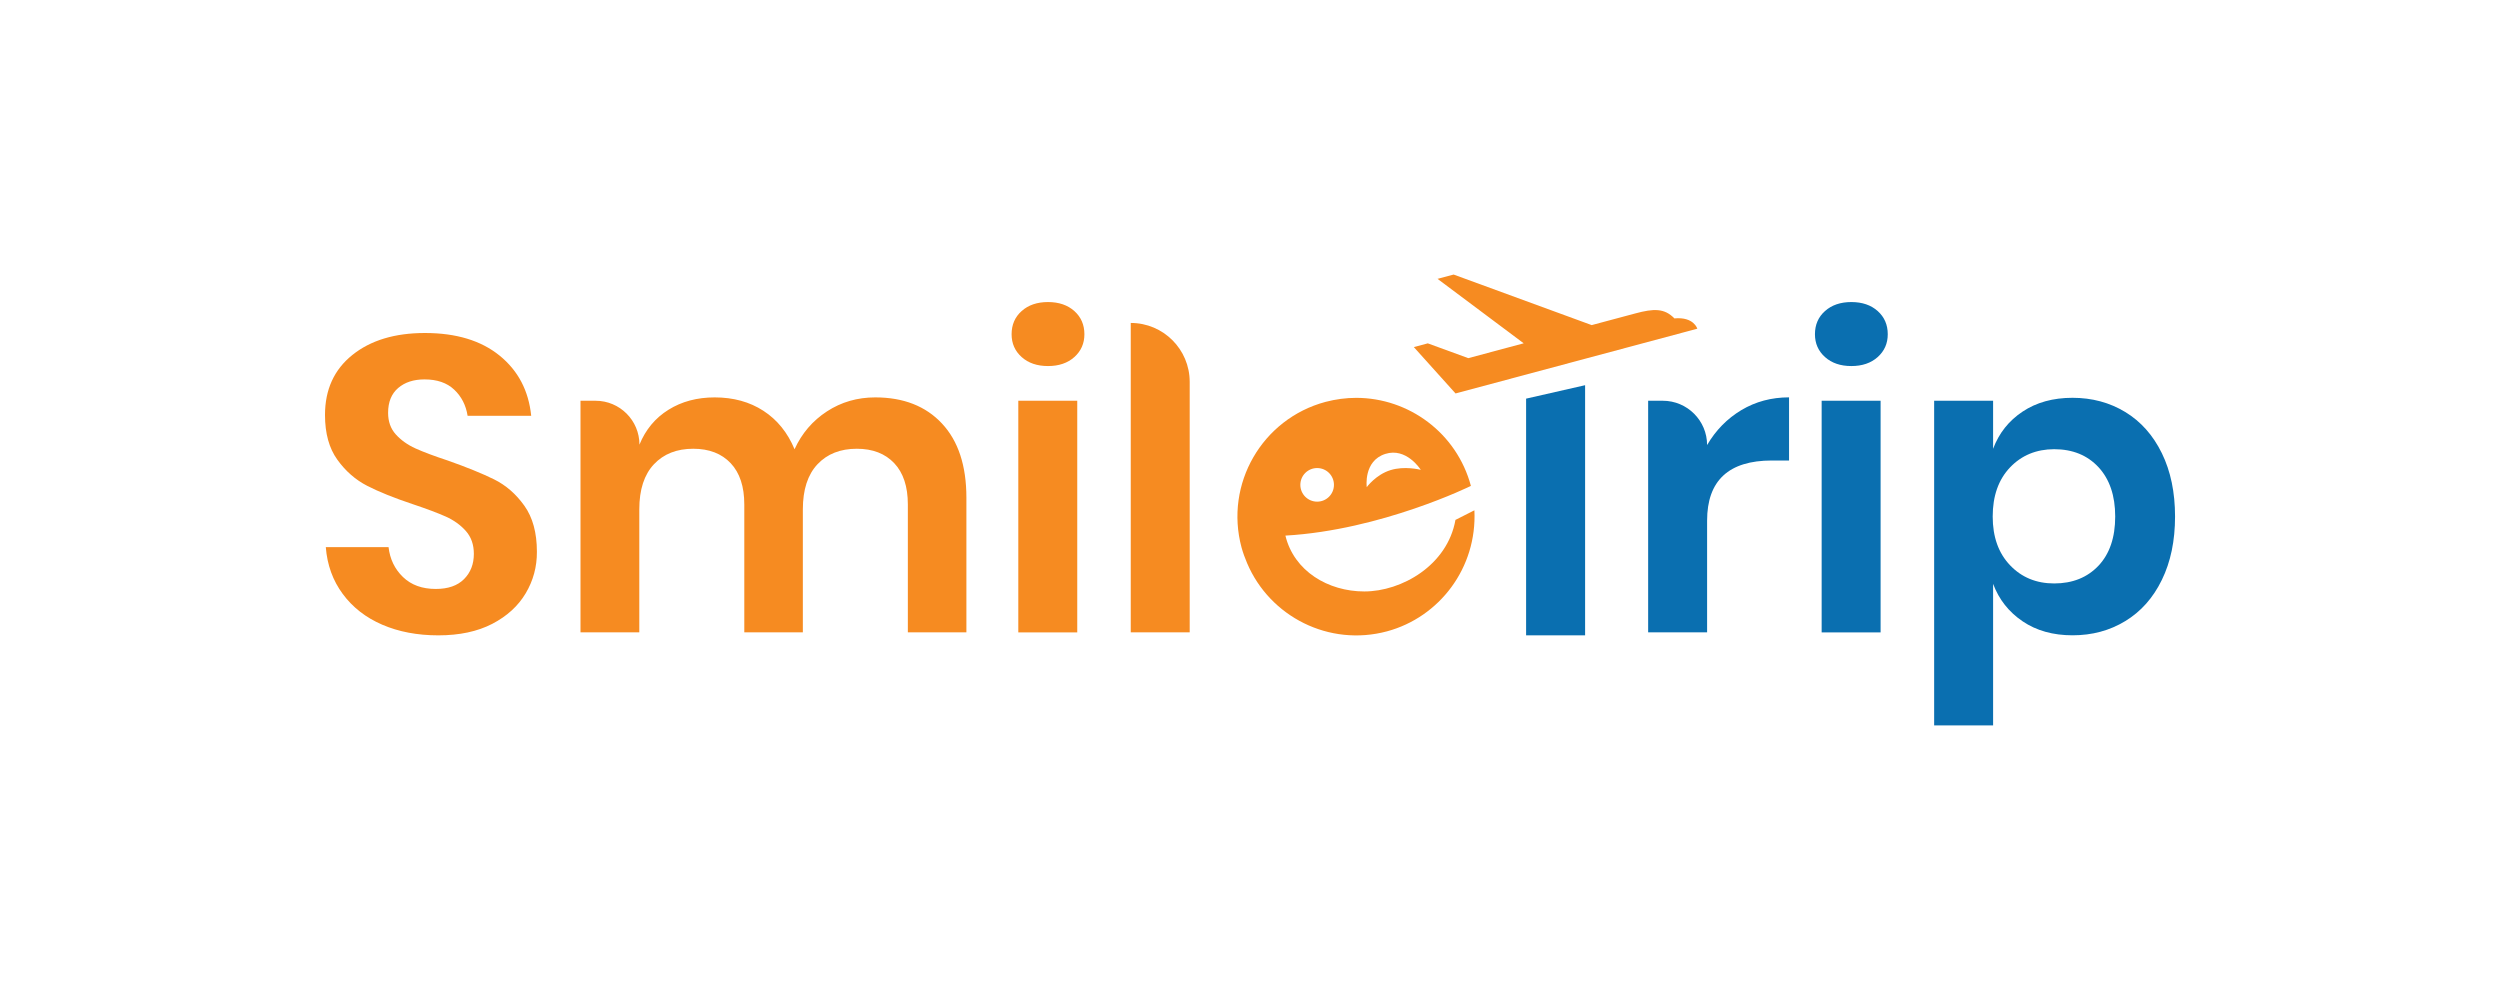 <?xml version="1.0" encoding="utf-8"?>
<!-- Generator: Adobe Illustrator 23.0.0, SVG Export Plug-In . SVG Version: 6.00 Build 0)  -->
<svg version="1.1" id="Layer_1" xmlns="http://www.w3.org/2000/svg" xmlns:xlink="http://www.w3.org/1999/xlink" x="0px" y="0px"
	 viewBox="0 0 500 200" style="enable-background:new 0 0 500 200;" xml:space="preserve">
<style type="text/css">
	.st0{fill:#010101;}
	.st1{fill:#FFFFFF;}
	.st2{fill:#F68B21;}
	.st3{fill:#0A6FB0;}
</style>
<g>
	<g>
		<path class="st2" d="M294.88,102.06l-3.79,1.92c-1.61,9.1-10.78,14.31-18.23,14.31c-7.21,0-14.06-4.05-15.78-11.17
			c9.6-0.55,18.88-3.04,25.76-5.39c6.87-2.34,11.34-4.55,11.34-4.55c-2.84-10.61-12.45-17.61-22.94-17.61
			c-2.03,0-4.09,0.27-6.15,0.81c-12.67,3.4-20.19,16.42-16.79,29.09c0.3,1.1,0.69,2.14,1.12,3.16c4.55,10.72,16.4,16.74,27.97,13.64
			C287.88,123.45,295.44,113.57,294.88,102.06z M277.07,90.78c4.16-1.31,6.94,2.96,7.09,3.19c-0.21-0.05-3.25-0.81-6.04,0.05
			c-2.95,0.9-4.77,3.41-4.77,3.41S272.64,92.18,277.07,90.78z M263.43,93.61c1.86,0,3.36,1.5,3.36,3.36c0,1.86-1.5,3.36-3.36,3.36
			s-3.36-1.5-3.36-3.36C260.07,95.11,261.57,93.61,263.43,93.61z"/>
	</g>
	<path class="st2" d="M105.14,118.66c-1.51,2.54-3.73,4.57-6.69,6.11c-2.96,1.53-6.55,2.3-10.79,2.3c-4.18,0-7.92-0.71-11.21-2.13
		c-3.29-1.42-5.92-3.47-7.9-6.15c-1.98-2.68-3.11-5.79-3.39-9.36h12.55c0.28,2.4,1.24,4.39,2.89,5.98c1.65,1.59,3.83,2.38,6.56,2.38
		c2.45,0,4.33-0.65,5.64-1.96c1.31-1.31,1.97-2.99,1.97-5.06c0-1.84-0.53-3.36-1.59-4.56c-1.06-1.2-2.4-2.16-4.01-2.89
		c-1.62-0.72-3.85-1.56-6.69-2.51c-3.68-1.23-6.69-2.44-9.03-3.64c-2.34-1.2-4.34-2.94-5.98-5.23C65.82,89.65,65,86.67,65,82.99
		c0-5.08,1.83-9.08,5.48-12c3.65-2.93,8.49-4.39,14.51-4.39c6.24,0,11.22,1.51,14.93,4.52c3.71,3.01,5.81,7.02,6.32,12.04H93.52
		c-0.33-2.12-1.23-3.86-2.68-5.23c-1.45-1.37-3.43-2.05-5.94-2.05c-2.17,0-3.93,0.57-5.27,1.72s-2.01,2.8-2.01,4.97
		c0,1.73,0.51,3.17,1.54,4.31c1.03,1.14,2.34,2.08,3.93,2.8s3.75,1.53,6.48,2.43c3.79,1.34,6.87,2.59,9.24,3.76
		c2.37,1.17,4.39,2.93,6.06,5.27s2.51,5.41,2.51,9.2C107.4,113.35,106.65,116.12,105.14,118.66z"/>
	<path class="st2" d="M188.39,84.7c3.26,3.48,4.89,8.43,4.89,14.84v26.93h-11.71v-25.59c0-3.57-0.91-6.32-2.72-8.24
		c-1.81-1.92-4.31-2.89-7.49-2.89c-3.29,0-5.91,1.03-7.86,3.1c-1.95,2.07-2.93,5.08-2.93,9.03v24.59h-11.71v-25.59
		c0-3.57-0.91-6.32-2.72-8.24c-1.81-1.92-4.31-2.89-7.49-2.89c-3.29,0-5.91,1.03-7.86,3.1c-1.95,2.07-2.93,5.08-2.93,9.03v24.59
		H116.1V80.15h3.01c4.85,0,8.78,3.93,8.78,8.78v0c1.23-3.01,3.17-5.34,5.81-6.98c2.64-1.65,5.73-2.47,9.24-2.47
		c3.73,0,6.98,0.89,9.74,2.68c2.76,1.79,4.84,4.35,6.23,7.69c1.45-3.18,3.61-5.7,6.48-7.57c2.87-1.87,6.09-2.8,9.66-2.8
		C180.69,79.48,185.14,81.22,188.39,84.7z"/>
	<path class="st2" d="M204.33,62.21c1.34-1.2,3.09-1.8,5.27-1.8c2.17,0,3.93,0.6,5.27,1.8c1.34,1.2,2.01,2.75,2.01,4.64
		c0,1.84-0.67,3.36-2.01,4.56c-1.34,1.2-3.1,1.8-5.27,1.8c-2.17,0-3.93-0.6-5.27-1.8c-1.34-1.2-2.01-2.72-2.01-4.56
		C202.32,64.95,202.99,63.4,204.33,62.21z M215.45,80.15v46.33h-11.79V80.15H215.45z"/>
	<path class="st2" d="M237.94,76.38v50.09h-11.79V64.59h0C232.67,64.59,237.94,69.87,237.94,76.38z"/>
	<path class="st3" d="M348.27,82.02c2.85-1.7,6.02-2.55,9.54-2.55v12.63h-3.43c-8.64,0-12.96,4.01-12.96,12.04v22.33h-11.79V80.15
		h2.93c4.89,0,8.86,3.97,8.86,8.86v0C343.15,86.05,345.43,83.73,348.27,82.02z"/>
	<path class="st3" d="M365,62.21c1.34-1.2,3.1-1.8,5.27-1.8s3.93,0.6,5.27,1.8c1.34,1.2,2.01,2.75,2.01,4.64
		c0,1.84-0.67,3.36-2.01,4.56c-1.34,1.2-3.1,1.8-5.27,1.8s-3.93-0.6-5.27-1.8c-1.34-1.2-2.01-2.72-2.01-4.56
		C362.99,64.95,363.66,63.4,365,62.21z M376.12,80.15v46.33h-11.79V80.15H376.12z"/>
	<path class="st3" d="M425.05,82.4c3.12,1.9,5.56,4.64,7.32,8.24c1.76,3.6,2.64,7.82,2.64,12.67s-0.88,9.07-2.64,12.67
		c-1.75,3.6-4.19,6.34-7.32,8.24c-3.12,1.9-6.63,2.84-10.54,2.84c-3.9,0-7.23-0.93-9.99-2.8c-2.76-1.87-4.73-4.36-5.9-7.49v28.31
		h-11.79V80.15h11.79v9.61c1.17-3.12,3.13-5.6,5.9-7.44c2.76-1.84,6.09-2.76,9.99-2.76C418.41,79.56,421.93,80.51,425.05,82.4z
		 M402.01,93.48c-2.31,2.43-3.47,5.7-3.47,9.83c0,4.07,1.16,7.32,3.47,9.74c2.31,2.43,5.26,3.64,8.82,3.64
		c3.68,0,6.63-1.19,8.87-3.55c2.23-2.37,3.34-5.65,3.34-9.83c0-4.18-1.12-7.47-3.34-9.87c-2.23-2.4-5.19-3.6-8.87-3.6
		C407.26,89.85,404.32,91.06,402.01,93.48z"/>
	<g>
		<polygon class="st3" points="317.02,77.04 305.22,79.73 305.22,127.07 317.02,127.06 		"/>
	</g>
	<path class="st2" d="M334.88,63.68c-1.98-2.05-4.12-2-7.87-0.98l-8.67,2.32l-27.61-10.11l-3.22,0.86l17.23,12.89l-11.08,2.97
		l-8.1-2.96l-2.79,0.75l8.34,9.27l48.35-12.95C339.46,65.74,338.78,63.32,334.88,63.68z"/>
</g>
</svg>
